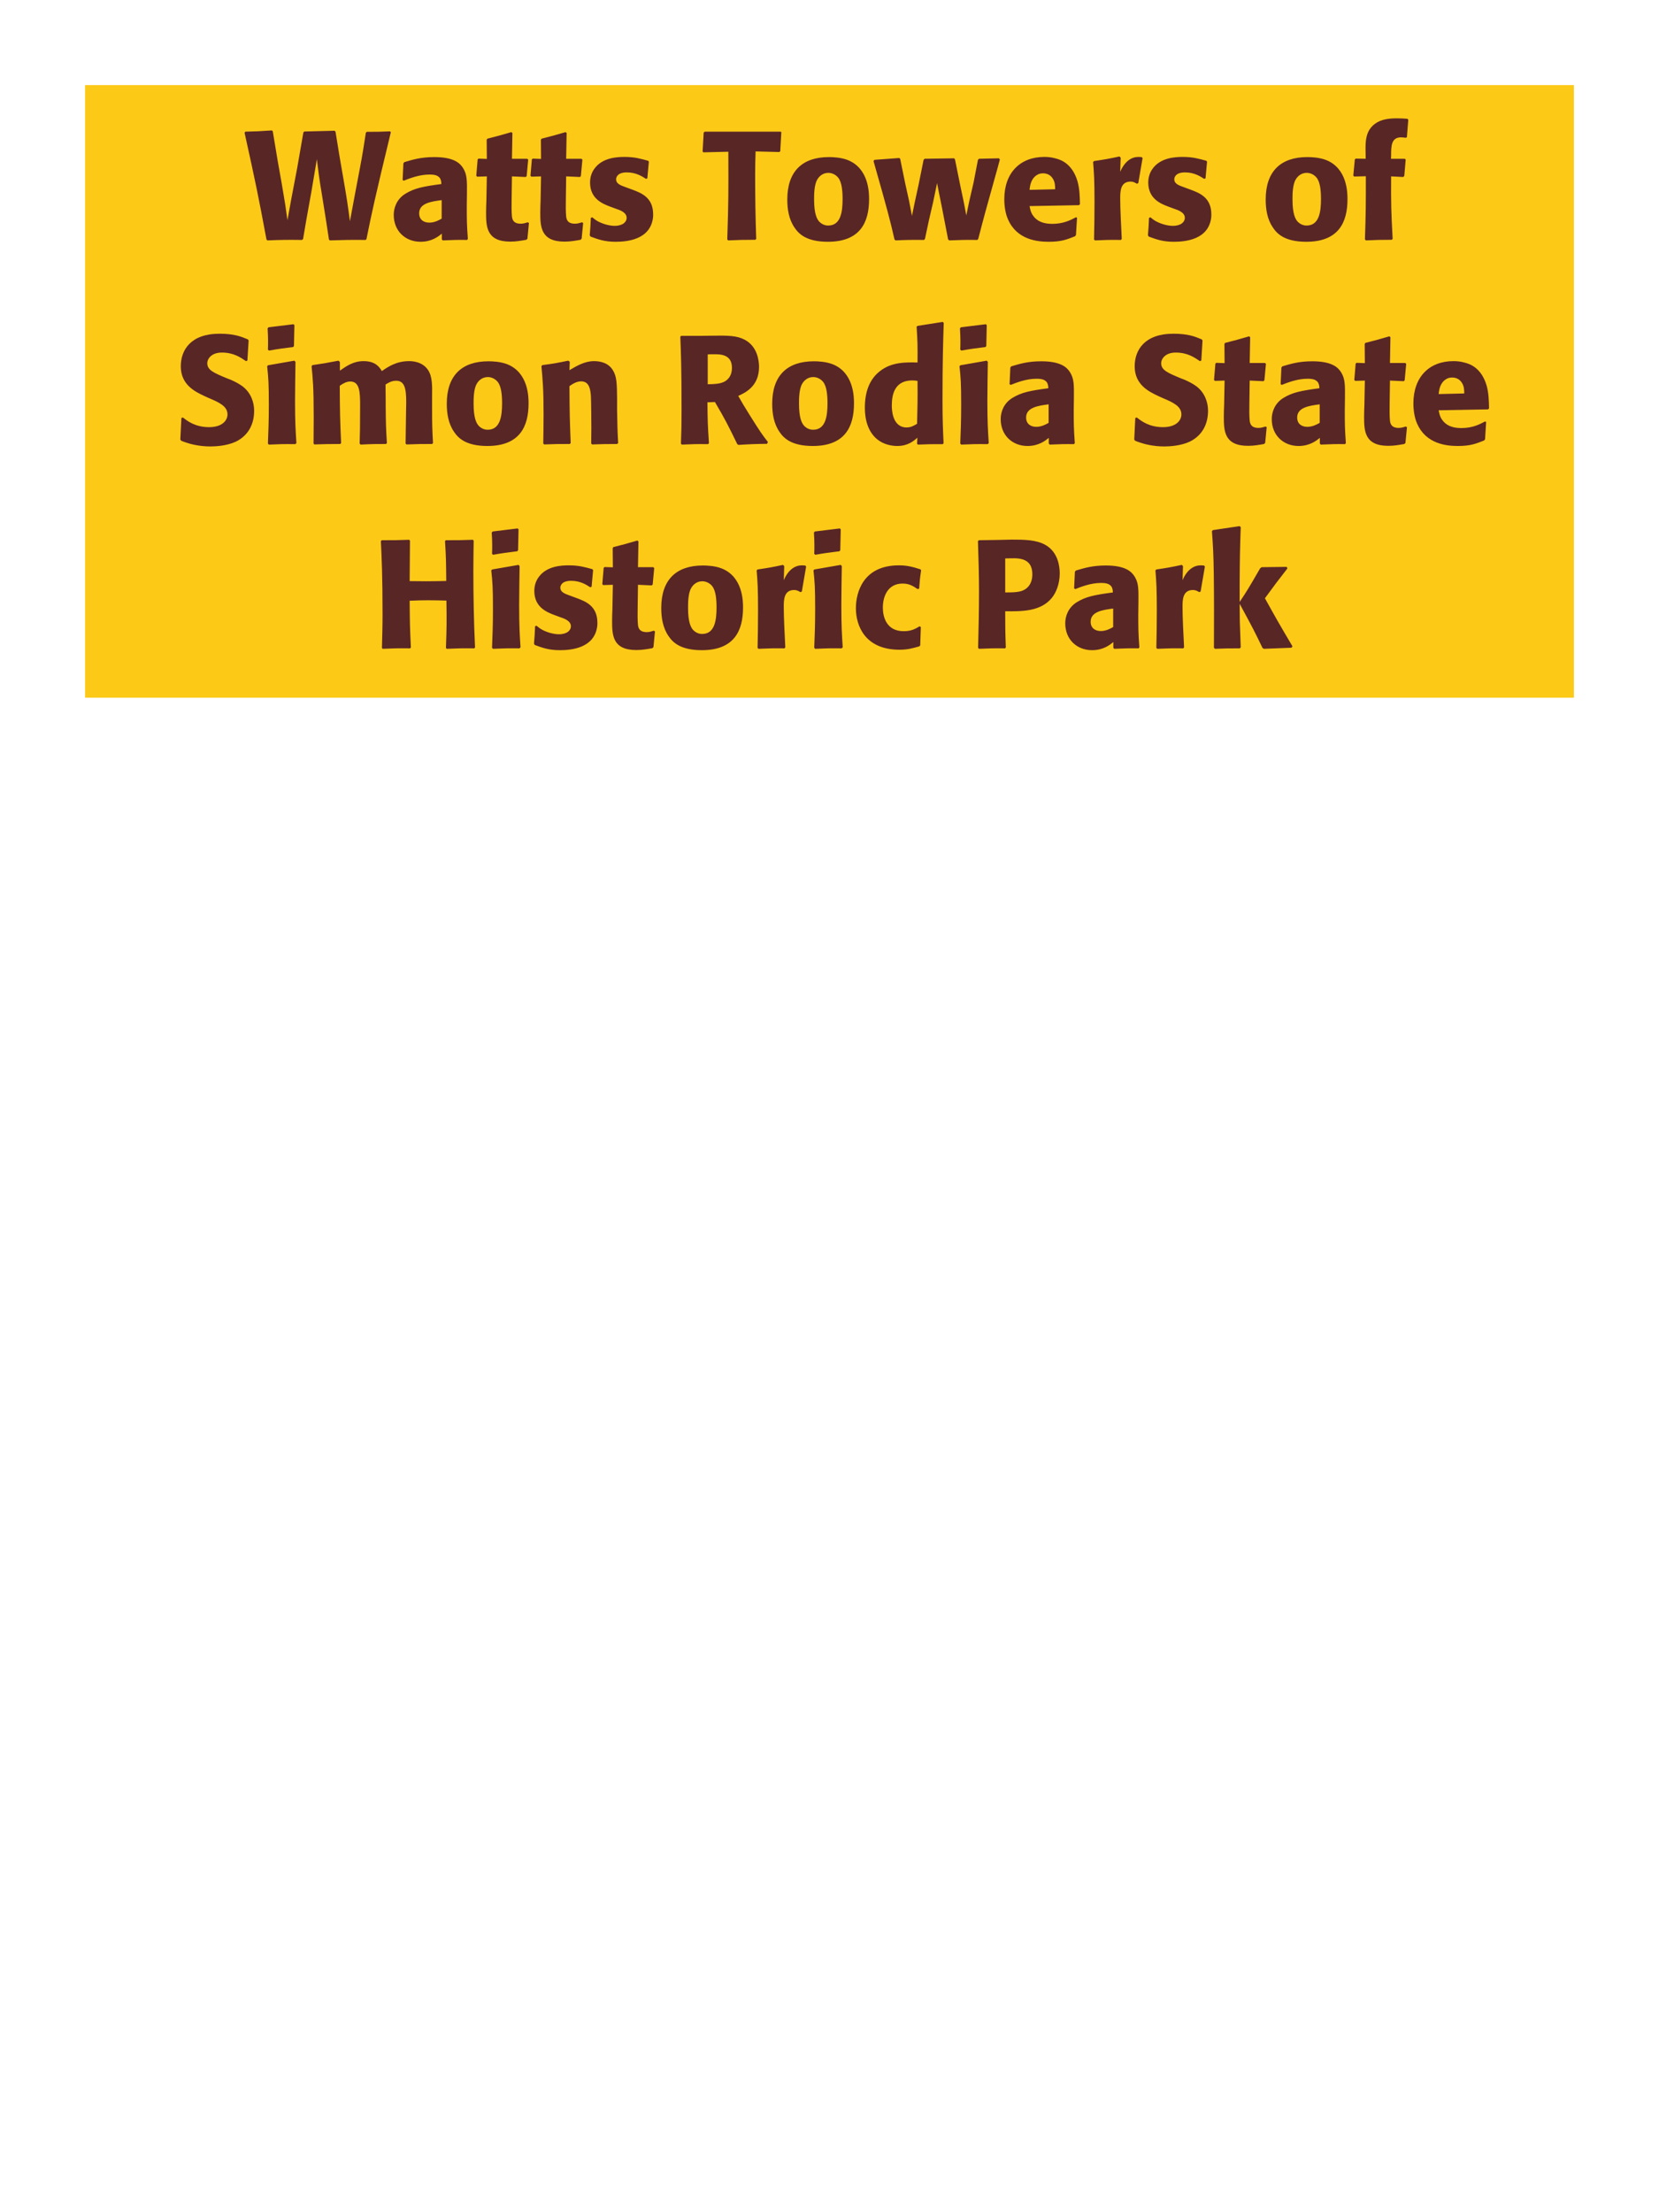 <?xml version="1.0" encoding="UTF-8"?>
<svg xmlns="http://www.w3.org/2000/svg" xmlns:xlink="http://www.w3.org/1999/xlink" width="975" height="1300" viewBox="0 0 975 1300">
<path fill-rule="nonzero" fill="rgb(98.824%, 78.824%, 9.02%)" fill-opacity="1" d="M 50 50 L 925 50 L 925 410 L 50 410 Z M 50 50 "/>
<path fill-rule="nonzero" fill="rgb(34.902%, 14.902%, 14.902%)" fill-opacity="1" d="M 215.375 140.461 C 218.707 124.078 220.148 117.238 229.688 77.73 L 229.238 77.191 C 222.848 77.461 221.586 77.461 215.559 77.461 L 215.016 78 C 213.578 87.27 213.125 90.422 211.148 100.77 L 208.535 114.539 L 205.656 130.02 C 204.309 119.941 203.855 116.879 202.059 106.441 L 199.445 91.32 L 197.195 77.461 L 196.656 76.828 L 178.836 77.281 L 178.297 77.82 L 174.695 98.52 L 171.188 116.969 L 168.938 129.391 C 167.855 121.559 167.496 118.949 165.605 108.059 L 163.266 94.922 L 160.297 77.102 L 159.758 76.648 C 152.016 77.191 150.758 77.191 144.188 77.371 L 143.738 78 C 150.309 107.789 151.746 114.629 156.605 140.73 L 157.148 141.27 C 166.238 140.91 168.668 140.91 177.488 141 L 178.117 140.461 L 180.008 129.301 L 182.977 112.828 L 186.219 93.57 C 187.297 102.391 187.566 104.641 189.188 114.359 L 191.438 128.398 L 193.328 140.73 L 193.777 141.27 C 202.418 141 205.387 140.91 214.926 141 Z M 274.418 114.18 C 274.508 106.078 274.508 102.57 272.168 98.789 C 270.367 95.91 266.77 92.309 255.25 92.309 C 247.508 92.309 242.738 93.75 237.609 95.281 L 237.07 96 L 236.617 105.809 L 237.34 106.172 C 240.488 104.91 246.34 102.57 252.367 102.57 C 255.699 102.57 257.047 103.109 258.219 104.281 C 259.117 105.18 259.391 106.801 259.391 108.148 C 248.59 109.59 243.547 110.578 238.148 113.91 C 233.109 117.059 231.398 122.191 231.398 126.238 C 231.398 135.871 238.328 142.078 247.148 142.078 C 253.898 142.078 257.77 138.84 259.66 137.309 L 259.66 140.641 L 260.199 141.27 C 266.68 141 268.66 140.91 274.508 141 L 274.957 140.371 C 274.328 131.551 274.328 129.301 274.328 120.84 L 274.418 114.18 M 259.57 128.488 C 257.68 129.57 255.25 130.828 252.277 130.828 C 249.039 130.828 246.34 129.121 246.34 125.34 C 246.34 119.398 253.449 118.41 259.57 117.602 Z M 310.148 130.648 C 308.617 131.102 307.535 131.461 306.008 131.461 C 301.418 131.461 301.059 128.578 300.875 127.23 C 300.605 124.891 300.605 119.941 300.695 116.34 L 300.875 103.648 L 308.977 104.012 L 309.516 103.469 L 310.418 93.84 L 309.875 93.301 L 300.875 93.301 L 301.148 78.18 L 300.516 77.641 C 294.398 79.441 292.777 79.891 286.387 81.512 L 286.027 82.141 L 286.117 93.391 L 281.258 93.211 L 280.719 93.66 L 279.906 103.289 L 280.445 103.828 L 286.117 103.648 L 285.848 117.961 C 285.758 120.211 285.668 122.461 285.668 124.801 C 285.668 133.078 285.848 141.988 299.887 141.988 C 303.398 141.988 306.188 141.449 309.336 140.91 L 309.969 140.281 L 310.867 131.012 Z M 342.008 130.648 C 340.477 131.102 339.395 131.461 337.867 131.461 C 333.277 131.461 332.918 128.578 332.734 127.23 C 332.465 124.891 332.465 119.941 332.555 116.34 L 332.734 103.648 L 340.836 104.012 L 341.375 103.469 L 342.277 93.84 L 341.734 93.301 L 332.734 93.301 L 333.008 78.18 L 332.375 77.641 C 326.258 79.441 324.637 79.891 318.246 81.512 L 317.887 82.141 L 317.977 93.391 L 313.117 93.211 L 312.578 93.66 L 311.766 103.289 L 312.305 103.828 L 317.977 103.648 L 317.707 117.961 C 317.617 120.211 317.527 122.461 317.527 124.801 C 317.527 133.078 317.707 141.988 331.746 141.988 C 335.258 141.988 338.047 141.449 341.195 140.91 L 341.828 140.281 L 342.727 131.012 Z M 367.566 109.949 C 364.504 108.871 362.074 107.879 362.074 105.359 C 362.074 104.281 362.797 101.309 368.375 101.309 C 373.867 101.309 377.375 103.648 379.625 105.09 L 380.438 104.82 L 381.336 95.012 L 380.887 94.469 C 376.656 93.301 372.965 92.219 367.117 92.219 C 362.707 92.219 353.887 92.578 349.207 99.328 C 348.035 100.949 346.777 103.648 346.777 107.25 C 346.777 116.879 354.246 119.762 358.477 121.379 L 361.895 122.641 C 364.324 123.449 368.285 124.801 368.285 128.039 C 368.285 130.289 366.215 132.719 361.176 132.719 C 358.656 132.719 354.965 131.91 351.637 130.199 C 350.105 129.391 349.387 128.762 348.035 127.68 L 347.227 128.039 C 347.047 132.719 346.957 133.711 346.594 138.211 L 347.047 139.02 C 351.457 140.641 355.234 142.078 361.805 142.078 C 368.645 142.078 382.145 140.82 383.766 127.949 C 383.855 127.23 383.855 126.602 383.855 125.969 C 383.855 116.07 376.926 113.461 371.977 111.57 Z M 458.016 89.34 L 458.555 88.891 L 459.188 77.641 L 458.734 77.371 L 414.188 77.371 L 413.555 77.91 L 412.926 88.98 L 413.375 89.52 L 428.047 89.16 C 428.137 112.738 428.137 118.41 427.418 140.73 L 427.957 141.27 C 434.617 141 436.418 140.91 443.887 140.91 L 444.426 140.371 C 443.977 127.77 443.797 115.172 443.797 102.48 C 443.797 97.531 443.887 94.738 444.066 88.98 Z M 510.758 117.059 C 510.758 113.551 510.758 98.969 498.156 94.02 C 494.195 92.488 489.516 92.309 487.176 92.309 C 471.516 92.309 462.695 100.68 462.695 117.238 C 462.695 123 463.598 128.852 466.926 133.711 C 469.266 137.219 473.676 142.078 486.547 142.078 C 505.625 142.078 510.758 130.559 510.758 117.059 M 495.188 116.969 C 495.188 124.352 494.195 132.539 486.727 132.539 C 484.387 132.539 482.766 131.461 481.688 130.469 C 480.156 128.941 478.445 125.879 478.445 117.148 C 478.445 114.539 478.445 108.781 480.246 105.629 C 481.598 103.199 483.938 101.578 486.816 101.578 C 489.336 101.578 491.406 102.93 492.578 104.371 C 494.738 106.98 495.188 112.109 495.188 116.969 Z M 574.926 140.371 C 578.527 126.422 579.156 124.262 584.555 104.91 C 585.637 101.219 586.625 97.441 587.617 93.75 L 587.078 93.031 L 575.375 93.301 L 574.746 93.93 L 572.137 107.43 L 569.617 118.32 L 567.906 126.602 L 566.375 118.59 L 564.395 109.23 L 561.246 93.66 L 560.707 93.031 L 543.426 93.301 L 542.797 93.93 L 539.828 108.691 L 537.668 118.59 L 535.957 126.871 L 534.246 117.961 L 532.086 108.238 L 529.027 93.301 L 528.484 92.852 L 513.906 93.93 L 513.367 94.648 C 521.828 124.352 523.176 129.66 525.695 140.73 L 526.328 141.27 C 532.535 141 534.785 140.91 543.066 141 L 543.605 140.371 L 545.945 129.391 L 548.465 118.5 L 550.715 107.609 L 552.066 114.449 L 553.418 121.109 L 557.195 140.641 L 557.828 141.27 C 564.484 141 567.188 140.91 574.387 141 Z M 632.348 127.68 C 628.93 129.48 624.879 131.551 618.309 131.551 C 612.91 131.551 609.219 129.84 607.059 126.602 C 605.707 124.711 605.438 122.91 605.078 121.109 L 634.148 120.57 L 634.688 119.941 C 634.598 115.531 634.508 111.031 633.25 106.531 C 630.098 95.91 623.168 93.75 620.109 93.031 C 617.859 92.398 615.789 92.219 613.719 92.219 C 599.59 92.219 590.227 101.488 590.227 117.059 C 590.227 121.289 590.949 125.699 592.387 128.852 C 597.609 141 609.848 142.078 616.328 142.078 C 623.797 142.078 627.039 140.73 631.809 138.84 L 632.348 138.121 L 632.977 127.949 L 632.348 127.68 M 605.078 111.57 C 605.348 108.781 605.977 105 609.398 102.84 C 610.477 102.121 611.738 101.852 613 101.852 C 615.969 101.852 617.77 103.379 618.758 105 C 620.02 106.98 620.109 109.141 620.109 111.211 Z M 668.977 107.609 L 671.496 92.941 L 670.957 92.309 C 670.328 92.309 669.695 92.219 669.066 92.219 C 665.375 92.219 661.238 94.289 658.355 100.949 L 658.625 92.672 L 657.906 91.949 C 651.246 93.391 649.535 93.66 642.965 94.648 L 642.426 95.191 C 642.965 101.941 643.238 105.988 643.238 118.5 C 643.238 125.879 643.145 133.262 642.965 140.73 L 643.508 141.27 C 650.168 141 651.605 140.91 658.805 141 L 659.258 140.371 C 658.895 133.078 658.355 122.91 658.355 116.699 C 658.355 112.648 658.355 106.711 664.477 106.711 C 666.008 106.711 666.906 107.25 668.168 107.969 Z M 695.617 109.949 C 692.555 108.871 690.125 107.879 690.125 105.359 C 690.125 104.281 690.848 101.309 696.426 101.309 C 701.918 101.309 705.426 103.648 707.676 105.09 L 708.488 104.82 L 709.387 95.012 L 708.938 94.469 C 704.707 93.301 701.016 92.219 695.168 92.219 C 690.758 92.219 681.938 92.578 677.258 99.328 C 676.086 100.949 674.828 103.648 674.828 107.25 C 674.828 116.879 682.297 119.762 686.527 121.379 L 689.945 122.641 C 692.375 123.449 696.336 124.801 696.336 128.039 C 696.336 130.289 694.266 132.719 689.227 132.719 C 686.707 132.719 683.016 131.91 679.688 130.199 C 678.156 129.391 677.438 128.762 676.086 127.68 L 675.277 128.039 C 675.098 132.719 675.008 133.711 674.645 138.211 L 675.098 139.02 C 679.508 140.641 683.285 142.078 689.855 142.078 C 696.695 142.078 710.195 140.82 711.816 127.949 C 711.906 127.23 711.906 126.602 711.906 125.969 C 711.906 116.07 704.977 113.461 700.027 111.57 Z M 791.918 117.059 C 791.918 113.551 791.918 98.969 779.316 94.02 C 775.355 92.488 770.676 92.309 768.336 92.309 C 752.676 92.309 743.855 100.68 743.855 117.238 C 743.855 123 744.758 128.852 748.086 133.711 C 750.426 137.219 754.836 142.078 767.707 142.078 C 786.785 142.078 791.918 130.559 791.918 117.059 M 776.348 116.969 C 776.348 124.352 775.355 132.539 767.887 132.539 C 765.547 132.539 763.926 131.461 762.848 130.469 C 761.316 128.941 759.605 125.879 759.605 117.148 C 759.605 114.539 759.605 108.781 761.406 105.629 C 762.758 103.199 765.098 101.578 767.977 101.578 C 770.496 101.578 772.566 102.93 773.738 104.371 C 775.898 106.98 776.348 112.109 776.348 116.969 Z M 818.465 140.371 C 817.566 123.988 817.477 119.578 817.566 103.648 L 824.676 104.012 L 825.305 103.379 L 826.117 93.84 L 825.668 93.301 L 817.477 93.301 L 817.566 91.23 C 817.566 85.738 817.656 80.699 823.508 80.699 C 824.406 80.699 825.305 80.879 826.207 80.969 L 826.836 80.609 L 827.645 70.441 L 827.195 69.809 C 825.035 69.629 822.965 69.539 820.895 69.539 C 816.305 69.539 811.625 70.078 808.027 72.781 C 802.445 76.922 802.535 83.398 802.535 87.898 L 802.625 93.301 L 796.777 93.211 L 796.238 93.66 L 795.336 103.199 L 795.875 103.738 L 802.715 103.559 C 802.715 120.57 802.715 124.621 802.176 140.641 L 802.715 141.27 C 808.836 141 811.176 140.91 817.926 140.91 Z M 826.926 141 "/>
<path fill-rule="nonzero" fill="rgb(34.902%, 14.902%, 14.902%)" fill-opacity="1" d="M 133.34 222.301 C 125.781 219.148 121.82 217.531 121.82 213.48 C 121.82 210.691 124.43 207.18 130.371 207.18 C 137.211 207.18 141.258 209.969 144.59 212.219 L 145.398 211.859 L 146.121 200.07 L 145.668 199.441 C 141.801 197.82 137.75 196.109 129.02 196.109 C 112.102 196.109 106.25 205.648 106.25 215.281 C 106.25 226.172 114.711 230.129 119.75 232.559 L 122.719 233.91 C 128.93 236.52 133.699 238.77 133.699 243.539 C 133.699 246.961 130.73 251.012 122.898 251.012 C 114.711 251.012 110.121 247.41 107.508 245.34 L 106.609 245.609 L 105.98 258.301 L 106.52 259.02 C 107.508 259.379 108.5 259.828 109.488 260.102 C 111.559 260.82 116.871 262.352 123.621 262.352 C 126.32 262.352 133.16 262.078 138.559 259.559 C 146.121 255.871 149.359 249.031 149.359 241.379 C 149.359 236.25 147.379 230.762 142.609 227.07 C 140.18 225.27 137.84 224.191 135.68 223.199 Z M 174.199 260.371 C 173.746 253.441 173.387 248.129 173.387 235.711 C 173.387 228.059 173.566 220.32 173.656 212.672 L 173.027 211.949 L 157.547 214.648 L 157.008 215.191 C 157.727 222.031 157.996 225.18 157.996 237.961 C 157.996 247.77 157.727 253.262 157.457 260.641 L 157.996 261.27 C 164.477 261 166.277 260.91 173.566 261 L 174.199 260.371 M 172.758 203.309 L 173.027 191.07 L 172.488 190.531 L 157.816 192.328 L 157.277 192.961 C 157.457 196.199 157.547 198.09 157.547 200.25 C 157.547 201.961 157.547 203.762 157.457 205.469 L 158.086 206.012 C 164.207 204.93 165.918 204.75 172.309 203.941 Z M 254.48 260.371 C 254.027 252 253.938 249.66 253.938 239.488 L 253.938 232.738 C 254.027 226.711 254.117 221.129 251.508 217.352 C 248 212.219 241.789 212.219 240.348 212.219 C 232.969 212.219 228.02 215.551 224.418 218.07 C 223.16 216 220.91 212.219 213.711 212.219 C 207.77 212.219 203.898 214.922 199.758 217.801 L 199.758 212.762 L 198.949 211.949 C 191.93 213.301 189.949 213.66 183.648 214.559 L 183.109 215.191 C 183.828 222.391 184.367 227.34 184.367 245.16 C 184.367 250.289 184.277 255.512 184.277 260.641 L 184.73 261.18 C 190.488 261 192.469 260.91 199.938 260.91 L 200.48 260.371 C 199.848 246.512 199.758 242.371 199.668 226.711 C 201.559 225.359 203.629 224.191 205.879 224.191 C 211.461 224.191 211.641 230.578 211.641 238.32 C 211.641 251.371 211.551 253.352 211.367 260.641 L 211.91 261.27 C 218.75 260.91 220.641 260.91 226.848 260.91 L 227.391 260.371 C 226.848 251.82 226.758 249.301 226.668 238.41 L 226.668 235.078 L 226.578 225.988 C 228.109 225 230.09 223.738 232.789 223.738 C 237.918 223.738 238.73 228.602 238.73 236.34 C 238.73 238.051 238.641 239.762 238.641 241.469 C 238.551 244.531 238.461 257.941 238.367 260.641 L 238.91 261.18 C 245.66 260.91 247.641 260.91 253.938 260.91 Z M 310.641 237.059 C 310.641 233.551 310.641 218.969 298.039 214.02 C 294.078 212.488 289.398 212.309 287.059 212.309 C 271.398 212.309 262.578 220.68 262.578 237.238 C 262.578 243 263.48 248.852 266.809 253.711 C 269.148 257.219 273.559 262.078 286.43 262.078 C 305.508 262.078 310.641 250.559 310.641 237.059 M 295.07 236.969 C 295.07 244.352 294.078 252.539 286.609 252.539 C 284.27 252.539 282.648 251.461 281.57 250.469 C 280.039 248.941 278.328 245.879 278.328 237.148 C 278.328 234.539 278.328 228.781 280.129 225.629 C 281.48 223.199 283.82 221.578 286.699 221.578 C 289.219 221.578 291.289 222.93 292.461 224.371 C 294.621 226.98 295.07 232.109 295.07 236.969 Z M 363.289 260.371 C 362.84 252.449 362.84 249.93 362.66 241.109 L 362.66 234.09 C 362.57 225.449 362.48 221.309 360.23 217.621 C 357.438 212.941 352.309 212.219 349.07 212.219 C 343.578 212.219 338.809 215.102 334.668 217.531 L 334.848 212.578 L 333.949 211.949 C 327.02 213.391 325.488 213.66 318.738 214.559 L 318.199 215.191 C 318.918 223.02 319.461 228.691 319.461 243.359 C 319.461 249.121 319.367 254.879 319.277 260.641 L 319.82 261.18 C 326.301 260.91 327.648 260.91 334.848 260.91 L 335.391 260.371 C 334.848 246.512 334.758 243 334.668 226.891 C 336.559 225.629 338.719 224.102 341.598 224.102 C 346.551 224.102 347 229.41 347.27 232.648 C 347.449 235.621 347.539 247.949 347.539 251.371 C 347.539 254.43 347.449 257.578 347.449 260.641 L 347.988 261.18 C 353.93 261 355.461 260.91 362.66 260.91 Z M 420.168 236.25 C 426.199 246.512 427.551 249.211 433.309 261 L 434.031 261.449 C 436.82 261.27 439.52 261.09 442.309 261 C 445.102 260.91 447.98 260.82 450.77 260.82 L 451.309 259.738 C 447.891 255.328 446.898 253.98 440.418 243.629 C 437.539 239.039 436.102 236.609 433.852 232.648 C 437.898 230.852 446.09 227.07 446.09 215.641 C 446.09 211.68 445.008 203.488 437.629 199.621 C 432.949 197.191 428.09 197.102 417.559 197.281 L 411.258 197.371 L 400.281 197.371 L 399.828 197.91 C 400.191 207 400.551 216.359 400.551 240.84 C 400.551 249.211 400.461 253.262 400.191 260.73 L 400.73 261.27 C 407.301 261 408.738 260.91 416.121 261 L 416.66 260.461 C 415.941 250.02 415.852 247.141 415.758 236.43 L 420.168 236.25 M 415.941 208.262 C 417.199 208.172 418.461 208.172 419.719 208.172 C 423.23 208.172 430.16 208.172 430.16 216.09 C 430.16 218.609 429.531 221.941 426.199 224.012 C 423.68 225.539 420.441 225.719 415.941 225.809 Z M 501.891 237.059 C 501.891 233.551 501.891 218.969 489.289 214.02 C 485.328 212.488 480.648 212.309 478.309 212.309 C 462.648 212.309 453.828 220.68 453.828 237.238 C 453.828 243 454.73 248.852 458.059 253.711 C 460.398 257.219 464.809 262.078 477.68 262.078 C 496.758 262.078 501.891 250.559 501.891 237.059 M 486.32 236.969 C 486.32 244.352 485.328 252.539 477.859 252.539 C 475.52 252.539 473.898 251.461 472.82 250.469 C 471.289 248.941 469.578 245.879 469.578 237.148 C 469.578 234.539 469.578 228.781 471.379 225.629 C 472.73 223.199 475.07 221.578 477.949 221.578 C 480.469 221.578 482.539 222.93 483.711 224.371 C 485.871 226.98 486.32 232.109 486.32 236.969 Z M 554.539 260.461 C 554.18 252.359 553.91 246.961 553.91 235.172 C 553.91 211.41 554.27 201.602 554.629 189.719 L 554 189.18 L 539.148 191.52 L 538.699 192.059 C 539.238 200.52 539.328 202.77 539.238 213.031 C 532.488 212.852 524.027 212.672 517.188 218.07 C 510.891 222.93 508.277 230.398 508.277 239.672 C 508.277 246.691 510.168 253.711 515.48 258.121 C 519.438 261.359 524.301 262.078 527.27 262.078 C 533.66 262.078 536.988 259.109 539.148 257.219 L 538.969 260.73 L 539.418 261.27 C 545.629 261 547.34 261 554.09 261 L 554.539 260.461 M 539.238 223.828 C 539.328 235.801 539.238 238.141 538.969 249.031 C 537.168 250.109 535.367 251.191 532.848 251.191 C 524.117 251.191 524.117 240.031 524.117 238.23 C 524.117 231.301 526.098 223.559 536.18 223.559 C 537.168 223.559 537.98 223.648 539.238 223.828 Z M 581.09 260.371 C 580.637 253.441 580.277 248.129 580.277 235.711 C 580.277 228.059 580.457 220.32 580.547 212.672 L 579.918 211.949 L 564.438 214.648 L 563.898 215.191 C 564.617 222.031 564.887 225.18 564.887 237.961 C 564.887 247.77 564.617 253.262 564.348 260.641 L 564.887 261.27 C 571.367 261 573.168 260.91 580.457 261 L 581.09 260.371 M 579.648 203.309 L 579.918 191.07 L 579.379 190.531 L 564.707 192.328 L 564.168 192.961 C 564.348 196.199 564.438 198.09 564.438 200.25 C 564.438 201.961 564.438 203.762 564.348 205.469 L 564.977 206.012 C 571.098 204.93 572.809 204.75 579.199 203.941 Z M 631.129 234.18 C 631.219 226.078 631.219 222.57 628.879 218.789 C 627.078 215.91 623.48 212.309 611.961 212.309 C 604.219 212.309 599.449 213.75 594.32 215.281 L 593.781 216 L 593.328 225.809 L 594.051 226.172 C 597.199 224.91 603.051 222.57 609.078 222.57 C 612.41 222.57 613.758 223.109 614.93 224.281 C 615.828 225.18 616.102 226.801 616.102 228.148 C 605.301 229.59 600.258 230.578 594.859 233.91 C 589.82 237.059 588.109 242.191 588.109 246.238 C 588.109 255.871 595.039 262.078 603.859 262.078 C 610.609 262.078 614.48 258.84 616.371 257.309 L 616.371 260.641 L 616.91 261.27 C 623.391 261 625.371 260.91 631.219 261 L 631.668 260.371 C 631.039 251.551 631.039 249.301 631.039 240.84 L 631.129 234.18 M 616.281 248.488 C 614.391 249.57 611.961 250.828 608.988 250.828 C 605.75 250.828 603.051 249.121 603.051 245.34 C 603.051 239.398 610.16 238.41 616.281 237.602 Z M 693.949 222.301 C 686.391 219.148 682.43 217.531 682.43 213.48 C 682.43 210.691 685.039 207.18 690.98 207.18 C 697.82 207.18 701.867 209.969 705.199 212.219 L 706.008 211.859 L 706.73 200.07 L 706.277 199.441 C 702.41 197.82 698.359 196.109 689.629 196.109 C 672.711 196.109 666.859 205.648 666.859 215.281 C 666.859 226.172 675.32 230.129 680.359 232.559 L 683.328 233.91 C 689.539 236.52 694.309 238.77 694.309 243.539 C 694.309 246.961 691.34 251.012 683.508 251.012 C 675.32 251.012 670.73 247.41 668.117 245.34 L 667.219 245.609 L 666.59 258.301 L 667.129 259.02 C 668.117 259.379 669.109 259.828 670.098 260.102 C 672.168 260.82 677.48 262.352 684.23 262.352 C 686.93 262.352 693.77 262.078 699.168 259.559 C 706.73 255.871 709.969 249.031 709.969 241.379 C 709.969 236.25 707.988 230.762 703.219 227.07 C 700.789 225.27 698.449 224.191 696.289 223.199 Z M 743.723 250.648 C 742.191 251.102 741.109 251.461 739.582 251.461 C 734.992 251.461 734.633 248.578 734.449 247.23 C 734.18 244.891 734.18 239.941 734.27 236.34 L 734.449 223.648 L 742.551 224.012 L 743.09 223.469 L 743.992 213.84 L 743.449 213.301 L 734.449 213.301 L 734.723 198.18 L 734.09 197.641 C 727.973 199.441 726.352 199.891 719.961 201.512 L 719.602 202.141 L 719.691 213.391 L 714.832 213.211 L 714.293 213.66 L 713.48 223.289 L 714.02 223.828 L 719.691 223.648 L 719.422 237.961 C 719.332 240.211 719.242 242.461 719.242 244.801 C 719.242 253.078 719.422 261.988 733.461 261.988 C 736.973 261.988 739.762 261.449 742.91 260.91 L 743.543 260.281 L 744.441 251.012 Z M 790.43 234.18 C 790.52 226.078 790.52 222.57 788.18 218.789 C 786.379 215.91 782.781 212.309 771.262 212.309 C 763.52 212.309 758.75 213.75 753.621 215.281 L 753.082 216 L 752.629 225.809 L 753.352 226.172 C 756.5 224.91 762.352 222.57 768.379 222.57 C 771.711 222.57 773.059 223.109 774.23 224.281 C 775.129 225.18 775.402 226.801 775.402 228.148 C 764.602 229.59 759.559 230.578 754.16 233.91 C 749.121 237.059 747.41 242.191 747.41 246.238 C 747.41 255.871 754.34 262.078 763.16 262.078 C 769.91 262.078 773.781 258.84 775.672 257.309 L 775.672 260.641 L 776.211 261.27 C 782.691 261 784.672 260.91 790.52 261 L 790.969 260.371 C 790.34 251.551 790.34 249.301 790.34 240.84 L 790.43 234.18 M 775.582 248.488 C 773.691 249.57 771.262 250.828 768.289 250.828 C 765.051 250.828 762.352 249.121 762.352 245.34 C 762.352 239.398 769.461 238.41 775.582 237.602 Z M 826.16 250.648 C 824.629 251.102 823.547 251.461 822.02 251.461 C 817.43 251.461 817.07 248.578 816.887 247.23 C 816.617 244.891 816.617 239.941 816.707 236.34 L 816.887 223.648 L 824.988 224.012 L 825.527 223.469 L 826.43 213.84 L 825.887 213.301 L 816.887 213.301 L 817.16 198.18 L 816.527 197.641 C 810.41 199.441 808.789 199.891 802.398 201.512 L 802.039 202.141 L 802.129 213.391 L 797.27 213.211 L 796.73 213.66 L 795.918 223.289 L 796.457 223.828 L 802.129 223.648 L 801.859 237.961 C 801.77 240.211 801.68 242.461 801.68 244.801 C 801.68 253.078 801.859 261.988 815.898 261.988 C 819.41 261.988 822.199 261.449 825.348 260.91 L 825.98 260.281 L 826.879 251.012 Z M 872.777 247.68 C 869.359 249.48 865.309 251.551 858.738 251.551 C 853.34 251.551 849.648 249.84 847.488 246.602 C 846.137 244.711 845.867 242.91 845.508 241.109 L 874.578 240.57 L 875.117 239.941 C 875.027 235.531 874.938 231.031 873.68 226.531 C 870.527 215.91 863.598 213.75 860.539 213.031 C 858.289 212.398 856.219 212.219 854.148 212.219 C 840.02 212.219 830.656 221.488 830.656 237.059 C 830.656 241.289 831.379 245.699 832.816 248.852 C 838.039 261 850.277 262.078 856.758 262.078 C 864.227 262.078 867.469 260.73 872.238 258.84 L 872.777 258.121 L 873.406 247.949 L 872.777 247.68 M 845.508 231.57 C 845.777 228.781 846.406 225 849.828 222.84 C 850.906 222.121 852.168 221.852 853.43 221.852 C 856.398 221.852 858.199 223.379 859.188 225 C 860.449 226.98 860.539 229.141 860.539 231.211 Z M 878 261 "/>
<path fill-rule="nonzero" fill="rgb(34.902%, 14.902%, 14.902%)" fill-opacity="1" d="M 277.922 317.191 C 270.723 317.461 269.555 317.461 261.992 317.461 L 261.543 318 C 262.172 328.172 262.172 330.781 262.262 341.398 C 258.305 341.488 254.344 341.578 250.293 341.578 C 247.145 341.578 243.902 341.488 240.754 341.488 L 240.934 317.73 L 240.484 317.191 C 233.555 317.461 232.203 317.461 224.375 317.461 L 223.832 318 C 224.285 327.27 224.824 338.34 224.824 360.66 C 224.824 368.762 224.645 373.172 224.465 380.73 L 224.914 381.27 C 231.484 381 233.102 380.91 241.023 381 L 241.473 380.461 C 240.934 369.301 240.844 366.059 240.754 353.012 C 244.715 352.828 248.043 352.738 251.555 352.738 C 255.152 352.738 258.754 352.828 262.352 352.922 C 262.535 365.07 262.535 368.039 262.082 380.73 L 262.535 381.27 C 269.285 381 271.082 380.91 278.734 381 L 279.184 380.461 C 278.465 365.34 278.191 350.309 278.191 335.191 C 278.191 328.891 278.285 324.66 278.375 317.73 Z M 305.914 380.371 C 305.461 373.441 305.102 368.129 305.102 355.711 C 305.102 348.059 305.281 340.32 305.371 332.672 L 304.742 331.949 L 289.262 334.648 L 288.723 335.191 C 289.441 342.031 289.711 345.18 289.711 357.961 C 289.711 367.77 289.441 373.262 289.172 380.641 L 289.711 381.27 C 296.191 381 297.992 380.91 305.281 381 L 305.914 380.371 M 304.473 323.309 L 304.742 311.07 L 304.203 310.531 L 289.531 312.328 L 288.992 312.961 C 289.172 316.199 289.262 318.09 289.262 320.25 C 289.262 321.961 289.262 323.762 289.172 325.469 L 289.801 326.012 C 295.922 324.93 297.633 324.75 304.023 323.941 Z M 334.805 349.949 C 331.742 348.871 329.312 347.879 329.312 345.359 C 329.312 344.281 330.035 341.309 335.613 341.309 C 341.105 341.309 344.613 343.648 346.863 345.09 L 347.676 344.82 L 348.574 335.012 L 348.125 334.469 C 343.895 333.301 340.203 332.219 334.355 332.219 C 329.945 332.219 321.125 332.578 316.445 339.328 C 315.273 340.949 314.016 343.648 314.016 347.25 C 314.016 356.879 321.484 359.762 325.715 361.379 L 329.133 362.641 C 331.562 363.449 335.523 364.801 335.523 368.039 C 335.523 370.289 333.453 372.719 328.414 372.719 C 325.895 372.719 322.203 371.91 318.875 370.199 C 317.344 369.391 316.625 368.762 315.273 367.68 L 314.465 368.039 C 314.285 372.719 314.195 373.711 313.832 378.211 L 314.285 379.02 C 318.695 380.641 322.473 382.078 329.043 382.078 C 335.883 382.078 349.383 380.82 351.004 367.949 C 351.094 367.23 351.094 366.602 351.094 365.969 C 351.094 356.07 344.164 353.461 339.215 351.57 Z M 384.215 370.648 C 382.684 371.102 381.602 371.461 380.074 371.461 C 375.484 371.461 375.125 368.578 374.941 367.23 C 374.672 364.891 374.672 359.941 374.762 356.34 L 374.941 343.648 L 383.043 344.012 L 383.582 343.469 L 384.484 333.84 L 383.941 333.301 L 374.941 333.301 L 375.215 318.18 L 374.582 317.641 C 368.465 319.441 366.844 319.891 360.453 321.512 L 360.094 322.141 L 360.184 333.391 L 355.324 333.211 L 354.785 333.66 L 353.973 343.289 L 354.512 343.828 L 360.184 343.648 L 359.914 357.961 C 359.824 360.211 359.734 362.461 359.734 364.801 C 359.734 373.078 359.914 381.988 373.953 381.988 C 377.465 381.988 380.254 381.449 383.402 380.91 L 384.035 380.281 L 384.934 371.012 Z M 436.684 357.059 C 436.684 353.551 436.684 338.969 424.082 334.02 C 420.121 332.488 415.441 332.309 413.102 332.309 C 397.441 332.309 388.621 340.68 388.621 357.238 C 388.621 363 389.523 368.852 392.852 373.711 C 395.191 377.219 399.602 382.078 412.473 382.078 C 431.551 382.078 436.684 370.559 436.684 357.059 M 421.113 356.969 C 421.113 364.352 420.121 372.539 412.652 372.539 C 410.312 372.539 408.691 371.461 407.613 370.469 C 406.082 368.941 404.371 365.879 404.371 357.148 C 404.371 354.539 404.371 348.781 406.172 345.629 C 407.523 343.199 409.863 341.578 412.742 341.578 C 415.262 341.578 417.332 342.93 418.504 344.371 C 420.664 346.98 421.113 352.109 421.113 356.969 Z M 471.242 347.609 L 473.762 332.941 L 473.223 332.309 C 472.594 332.309 471.961 332.219 471.332 332.219 C 467.641 332.219 463.504 334.289 460.621 340.949 L 460.891 332.672 L 460.172 331.949 C 453.512 333.391 451.801 333.66 445.23 334.648 L 444.691 335.191 C 445.23 341.941 445.504 345.988 445.504 358.5 C 445.504 365.879 445.41 373.262 445.23 380.73 L 445.773 381.27 C 452.434 381 453.871 380.91 461.07 381 L 461.523 380.371 C 461.16 373.078 460.621 362.91 460.621 356.699 C 460.621 352.648 460.621 346.711 466.742 346.711 C 468.273 346.711 469.172 347.25 470.434 347.969 Z M 495.273 380.371 C 494.82 373.441 494.461 368.129 494.461 355.711 C 494.461 348.059 494.641 340.32 494.73 332.672 L 494.102 331.949 L 478.621 334.648 L 478.082 335.191 C 478.801 342.031 479.07 345.18 479.07 357.961 C 479.07 367.77 478.801 373.262 478.531 380.641 L 479.07 381.27 C 485.551 381 487.352 380.91 494.641 381 L 495.273 380.371 M 493.832 323.309 L 494.102 311.07 L 493.562 310.531 L 478.891 312.328 L 478.352 312.961 C 478.531 316.199 478.621 318.09 478.621 320.25 C 478.621 321.961 478.621 323.762 478.531 325.469 L 479.16 326.012 C 485.281 324.93 486.992 324.75 493.383 323.941 Z M 540.453 368.039 C 538.023 369.48 535.684 370.922 531.094 370.922 C 520.922 370.922 518.852 362.461 518.852 357.059 C 518.852 350.488 521.734 342.93 530.465 342.93 C 534.422 342.93 536.582 344.371 539.285 346.172 L 540.184 345.898 C 540.543 341.129 540.633 339.871 541.352 335.102 L 540.902 334.559 C 536.941 333.301 533.523 332.219 528.305 332.219 C 507.152 332.219 503.012 348.238 503.012 357.422 C 503.012 367.77 508.414 381.809 528.664 381.809 C 533.434 381.809 536.492 380.91 540.273 379.828 L 540.812 379.289 L 541.172 368.488 Z M 586.715 317.281 L 575.285 317.461 L 574.742 318 C 575.105 329.699 575.375 337.531 575.375 347.879 C 575.375 358.859 575.105 369.75 574.832 380.73 L 575.375 381.27 C 582.035 381 583.473 380.91 590.676 381 L 591.125 380.461 C 590.766 370.648 590.766 368.398 590.766 359.219 C 600.844 359.309 611.645 359.309 618.125 351.391 C 620.645 348.328 622.805 343.199 622.805 336.898 C 622.805 333.031 621.902 324.48 614.434 320.25 C 609.035 317.102 601.383 317.102 594.633 317.102 L 586.715 317.281 M 590.766 328.172 C 592.742 328.078 594.633 328.078 596.613 328.078 C 604.535 328.262 606.695 332.309 606.695 337.531 C 606.695 338.789 606.695 344.012 601.926 346.621 C 599.492 347.969 596.164 348.148 590.766 348.148 Z M 669.062 354.18 C 669.152 346.078 669.152 342.57 666.812 338.789 C 665.012 335.91 661.414 332.309 649.895 332.309 C 642.152 332.309 637.383 333.75 632.254 335.281 L 631.715 336 L 631.262 345.809 L 631.984 346.172 C 635.133 344.91 640.984 342.57 647.012 342.57 C 650.344 342.57 651.691 343.109 652.863 344.281 C 653.762 345.18 654.035 346.801 654.035 348.148 C 643.234 349.59 638.191 350.578 632.793 353.91 C 627.754 357.059 626.043 362.191 626.043 366.238 C 626.043 375.871 632.973 382.078 641.793 382.078 C 648.543 382.078 652.414 378.84 654.305 377.309 L 654.305 380.641 L 654.844 381.27 C 661.324 381 663.305 380.91 669.152 381 L 669.602 380.371 C 668.973 371.551 668.973 369.301 668.973 360.84 L 669.062 354.18 M 654.215 368.488 C 652.324 369.57 649.895 370.828 646.922 370.828 C 643.684 370.828 640.984 369.121 640.984 365.34 C 640.984 359.398 648.094 358.41 654.215 357.602 Z M 705.602 347.609 L 708.121 332.941 L 707.582 332.309 C 706.953 332.309 706.32 332.219 705.691 332.219 C 702 332.219 697.863 334.289 694.98 340.949 L 695.25 332.672 L 694.531 331.949 C 687.871 333.391 686.16 333.66 679.59 334.648 L 679.051 335.191 C 679.59 341.941 679.863 345.988 679.863 358.5 C 679.863 365.879 679.77 373.262 679.59 380.73 L 680.133 381.27 C 686.793 381 688.23 380.91 695.43 381 L 695.883 380.371 C 695.52 373.078 694.98 362.91 694.98 356.699 C 694.98 352.648 694.98 346.711 701.102 346.711 C 702.633 346.711 703.531 347.25 704.793 347.969 Z M 759.602 379.828 C 751.141 365.52 750.242 363.898 743.402 351.57 C 749.613 343.109 750.242 342.211 756.633 334.02 L 756.18 333.121 L 741.512 333.301 L 740.613 333.93 C 733.59 346.078 732.691 347.52 728.551 353.73 L 728.551 343.738 C 728.641 326.91 728.73 323.309 729.18 309.719 L 728.461 309.18 L 712.801 311.52 L 712.262 312.148 C 712.891 320.879 713.16 325.109 713.34 336.898 C 713.52 351.48 713.52 366.059 713.43 380.641 L 714.062 381.27 C 720.09 381 721.801 381 728.641 381 L 729.18 380.371 L 728.641 365.16 L 728.551 354.809 C 736.383 369.211 737.371 371.191 741.961 380.73 L 742.77 381.27 L 758.973 380.641 Z M 758.523 381 "/>
</svg>
